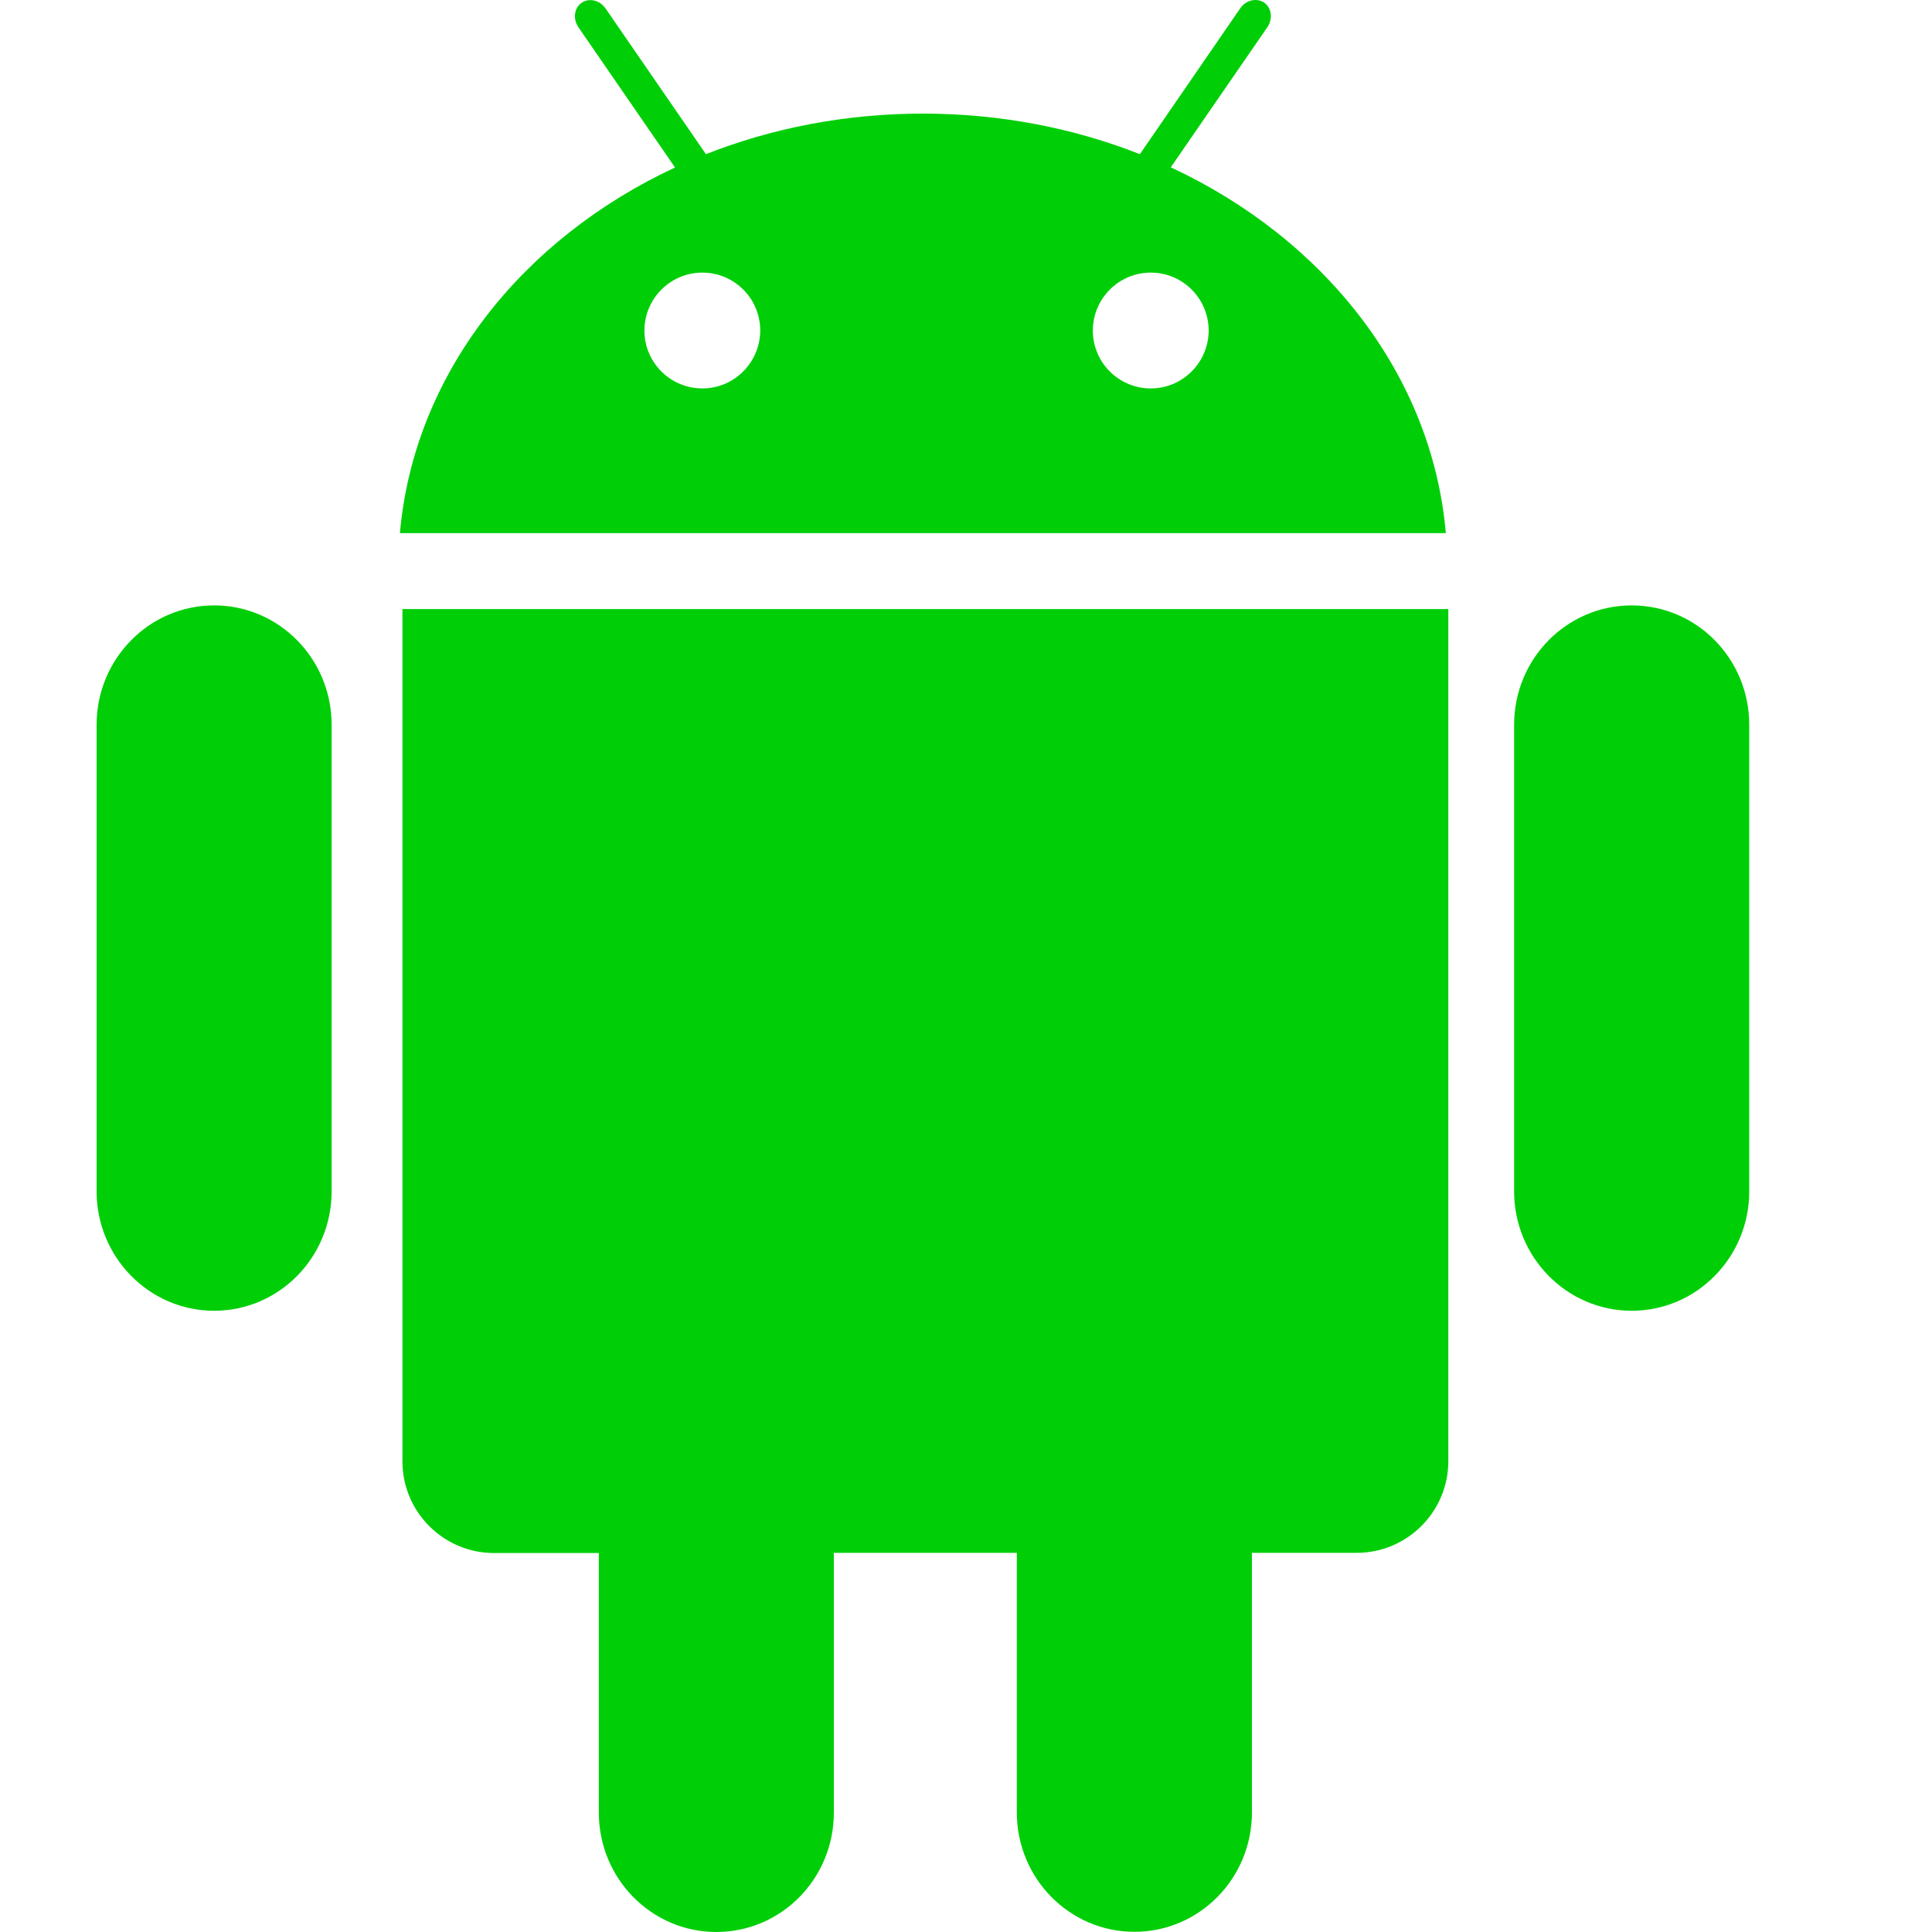 <svg width="40" height="40" viewBox="0 0 20 20" fill="none" xmlns="http://www.w3.org/2000/svg">
<g clip-path="url(#clip0)">
<path fill-rule="evenodd" clip-rule="evenodd" d="M13.12 0.281L12.12 1.732C13.71 2.472 14.825 3.877 14.967 5.519H4.14C4.283 3.879 5.398 2.474 6.988 1.734L5.988 0.283C5.929 0.195 5.943 0.082 6.021 0.029C6.099 -0.025 6.21 0.002 6.269 0.088L7.308 1.596C7.991 1.326 8.753 1.176 9.554 1.176C10.354 1.176 11.116 1.326 11.8 1.596L12.839 0.086C12.897 7.04891e-05 13.008 -0.025 13.087 0.027C13.165 0.082 13.178 0.195 13.12 0.281ZM1 7.503C1 6.82 1.545 6.267 2.217 6.267C2.888 6.267 3.433 6.82 3.433 7.503V12.333C3.433 13.016 2.888 13.569 2.217 13.569C1.545 13.569 1 13.014 1 12.333V7.503ZM15.674 7.503C15.674 6.82 16.219 6.267 16.891 6.267C17.565 6.267 18.108 6.82 18.108 7.503V12.333C18.108 13.016 17.563 13.569 16.891 13.569C16.219 13.569 15.674 13.014 15.674 12.333V7.503ZM4.166 6.305V15.128C4.166 15.651 4.591 16.077 5.115 16.077H6.199V18.764C6.199 19.446 6.744 20 7.415 20C8.087 20 8.632 19.448 8.632 18.764V16.075H10.526V18.762C10.526 19.444 11.071 19.998 11.743 19.998C12.415 19.998 12.96 19.446 12.96 18.762V16.075H14.044C14.567 16.075 14.993 15.649 14.993 15.126V6.305H4.166ZM7.271 4.021C6.941 4.021 6.671 3.754 6.671 3.422C6.671 3.092 6.939 2.822 7.271 2.822C7.601 2.822 7.87 3.09 7.87 3.422C7.868 3.752 7.601 4.021 7.271 4.021ZM11.313 3.422C11.313 3.754 11.583 4.021 11.913 4.021C12.243 4.021 12.511 3.752 12.512 3.422C12.512 3.09 12.243 2.822 11.913 2.822C11.581 2.822 11.313 3.092 11.313 3.422Z" fill="#00CF08"/>
</g>
<defs>
<clipPath id="clip0">
<path d="M0 0H20V20H0V0Z" fill="white"/>
</clipPath>
</defs>
</svg>
